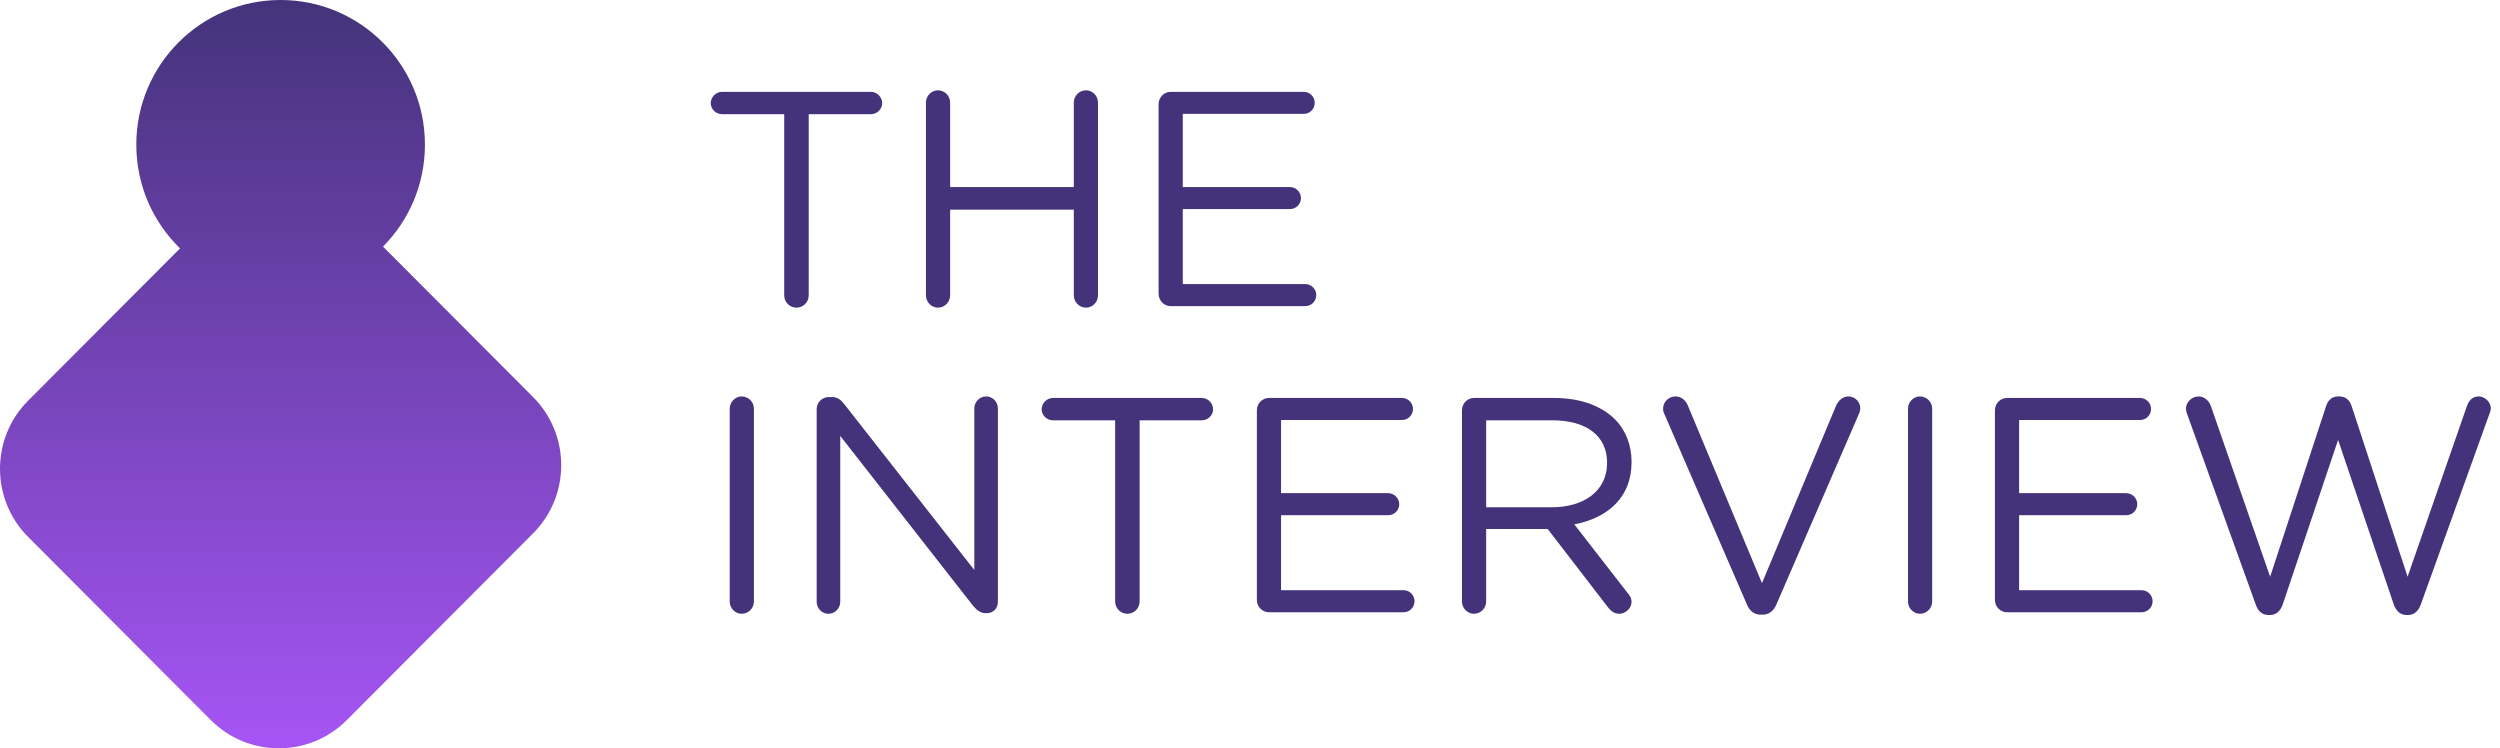 
<svg width="147px" height="44px" viewBox="0 0 147 44" version="1.1" xmlns="http://www.w3.org/2000/svg" xmlns:xlink="http://www.w3.org/1999/xlink">
    <defs>
        <linearGradient x1="50%" y1="2.98372438e-14%" x2="50%" y2="99.733%" id="linearGradientmobile">
            <stop stop-color="#6B46C1" offset="0%"></stop>
            <stop stop-color="#44337A" offset="0.066%"></stop>
            <stop stop-color="#A755F6" offset="100%"></stop>
        </linearGradient>
    </defs>
    <g id="Page-1" stroke="none" stroke-width="1" fill="none" fill-rule="evenodd">
        <g id="Medium" transform="translate(-32, -32)">
            <g id="Logo" transform="translate(32, 32)" fill-rule="nonzero">
                <path d="M16.5,0 C21.187,0 24.986,3.809 24.986,8.507 C24.986,10.845 24.045,12.963 22.521,14.501 L31.343,23.344 C33.552,25.559 33.552,29.15 31.343,31.364 L20.395,42.339 C18.186,44.554 14.604,44.554 12.394,42.339 L1.657,31.575 C-0.552,29.361 -0.552,25.77 1.657,23.555 L10.585,14.606 C8.999,13.06 8.014,10.899 8.014,8.507 C8.014,3.809 11.813,0 16.5,0 Z" id="Combined-Shape" fill="url(#linearGradientmobile)"></path>
                <g id="THE-INTERVIEW" transform="translate(41.792, 5.31)" fill="#44337A">
                    <path d="M4.32,12.06 C4.32,12.456 4.644,12.78 5.04,12.78 C5.436,12.78 5.76,12.456 5.76,12.06 L5.76,1.404 L9.414,1.404 C9.774,1.404 10.08,1.116 10.08,0.756 C10.08,0.396 9.774,0.09 9.414,0.09 L0.666,0.09 C0.306,0.09 0,0.396 0,0.756 C0,1.116 0.306,1.404 0.666,1.404 L4.32,1.404 L4.32,12.06 Z" id="Path"></path>
                    <path d="M12.654,12.06 C12.654,12.456 12.978,12.78 13.356,12.78 C13.752,12.78 14.076,12.456 14.076,12.06 L14.076,7.02 L21.348,7.02 L21.348,12.06 C21.348,12.456 21.672,12.78 22.068,12.78 C22.446,12.78 22.77,12.456 22.77,12.06 L22.77,0.72 C22.77,0.324 22.446,0 22.068,0 C21.672,0 21.348,0.324 21.348,0.72 L21.348,5.688 L14.076,5.688 L14.076,0.72 C14.076,0.324 13.752,0 13.356,0 C12.978,0 12.654,0.324 12.654,0.72 L12.654,12.06 Z" id="Path"></path>
                    <path d="M27.036,12.69 L34.956,12.69 C35.316,12.69 35.604,12.402 35.604,12.042 C35.604,11.682 35.316,11.394 34.956,11.394 L27.756,11.394 L27.756,6.984 L34.056,6.984 C34.416,6.984 34.704,6.696 34.704,6.336 C34.704,5.994 34.416,5.688 34.056,5.688 L27.756,5.688 L27.756,1.386 L34.866,1.386 C35.226,1.386 35.514,1.098 35.514,0.738 C35.514,0.378 35.226,0.09 34.866,0.09 L27.036,0.09 C26.658,0.09 26.334,0.414 26.334,0.81 L26.334,11.97 C26.334,12.366 26.658,12.69 27.036,12.69 Z" id="Path"></path>
                    <path d="M1.116,30.06 C1.116,30.456 1.44,30.78 1.818,30.78 C2.214,30.78 2.538,30.456 2.538,30.06 L2.538,18.72 C2.538,18.324 2.214,18 1.818,18 C1.44,18 1.116,18.324 1.116,18.72 L1.116,30.06 Z" id="Path"></path>
                    <path d="M6.228,30.078 C6.228,30.456 6.534,30.78 6.912,30.78 C7.308,30.78 7.614,30.456 7.614,30.078 L7.614,20.322 L15.426,30.312 C15.642,30.564 15.858,30.744 16.164,30.744 L16.236,30.744 C16.614,30.744 16.884,30.456 16.884,30.078 L16.884,18.702 C16.884,18.324 16.578,18 16.2,18 C15.804,18 15.498,18.324 15.498,18.702 L15.498,28.206 L7.848,18.45 C7.65,18.198 7.452,18.036 7.128,18.036 L6.93,18.036 C6.552,18.036 6.228,18.36 6.228,18.738 L6.228,30.078 Z" id="Path"></path>
                    <path d="M23.778,30.06 C23.778,30.456 24.102,30.78 24.498,30.78 C24.894,30.78 25.218,30.456 25.218,30.06 L25.218,19.404 L28.872,19.404 C29.232,19.404 29.538,19.116 29.538,18.756 C29.538,18.396 29.232,18.09 28.872,18.09 L20.124,18.09 C19.764,18.09 19.458,18.396 19.458,18.756 C19.458,19.116 19.764,19.404 20.124,19.404 L23.778,19.404 L23.778,30.06 Z" id="Path"></path>
                    <path d="M32.814,30.69 L40.734,30.69 C41.094,30.69 41.382,30.402 41.382,30.042 C41.382,29.682 41.094,29.394 40.734,29.394 L33.534,29.394 L33.534,24.984 L39.834,24.984 C40.194,24.984 40.482,24.696 40.482,24.336 C40.482,23.994 40.194,23.688 39.834,23.688 L33.534,23.688 L33.534,19.386 L40.644,19.386 C41.004,19.386 41.292,19.098 41.292,18.738 C41.292,18.378 41.004,18.09 40.644,18.09 L32.814,18.09 C32.436,18.09 32.112,18.414 32.112,18.81 L32.112,29.97 C32.112,30.366 32.436,30.69 32.814,30.69 Z" id="Path"></path>
                    <path d="M44.172,30.06 C44.172,30.456 44.496,30.78 44.874,30.78 C45.27,30.78 45.594,30.456 45.594,30.06 L45.594,25.794 L49.212,25.794 L52.758,30.402 C52.92,30.618 53.136,30.78 53.424,30.78 C53.784,30.78 54.144,30.456 54.144,30.078 C54.144,29.88 54.054,29.718 53.91,29.556 L50.778,25.524 C52.74,25.146 54.144,23.94 54.144,21.87 L54.144,21.834 C54.144,20.844 53.784,19.962 53.172,19.35 C52.38,18.558 51.138,18.09 49.59,18.09 L44.874,18.09 C44.496,18.09 44.172,18.414 44.172,18.81 L44.172,30.06 Z M45.594,24.516 L45.594,19.404 L49.482,19.404 C51.516,19.404 52.704,20.34 52.704,21.888 L52.704,21.924 C52.704,23.544 51.354,24.516 49.464,24.516 L45.594,24.516 Z" id="Shape"></path>
                    <path d="M61.758,30.834 L61.83,30.834 C62.244,30.834 62.496,30.6 62.658,30.24 L67.536,18.972 C67.572,18.882 67.59,18.792 67.59,18.684 C67.59,18.324 67.284,18 66.888,18 C66.564,18 66.312,18.252 66.186,18.504 L61.812,28.98 L57.456,18.54 C57.33,18.234 57.078,18 56.718,18 C56.322,18 55.998,18.342 55.998,18.702 C55.998,18.828 56.016,18.918 56.07,19.026 L60.93,30.24 C61.074,30.6 61.344,30.834 61.758,30.834 Z" id="Path"></path>
                    <path d="M70.398,30.06 C70.398,30.456 70.722,30.78 71.1,30.78 C71.496,30.78 71.82,30.456 71.82,30.06 L71.82,18.72 C71.82,18.324 71.496,18 71.1,18 C70.722,18 70.398,18.324 70.398,18.72 L70.398,30.06 Z" id="Path"></path>
                    <path d="M76.212,30.69 L84.132,30.69 C84.492,30.69 84.78,30.402 84.78,30.042 C84.78,29.682 84.492,29.394 84.132,29.394 L76.932,29.394 L76.932,24.984 L83.232,24.984 C83.592,24.984 83.88,24.696 83.88,24.336 C83.88,23.994 83.592,23.688 83.232,23.688 L76.932,23.688 L76.932,19.386 L84.042,19.386 C84.402,19.386 84.69,19.098 84.69,18.738 C84.69,18.378 84.402,18.09 84.042,18.09 L76.212,18.09 C75.834,18.09 75.51,18.414 75.51,18.81 L75.51,29.97 C75.51,30.366 75.834,30.69 76.212,30.69 Z" id="Path"></path>
                    <path d="M90.846,30.24 C90.972,30.618 91.224,30.852 91.584,30.852 L91.692,30.852 C92.052,30.852 92.304,30.6 92.43,30.24 L95.688,20.556 L98.964,30.24 C99.09,30.6 99.342,30.852 99.702,30.852 L99.81,30.852 C100.17,30.852 100.422,30.6 100.548,30.24 L104.58,19.044 C104.616,18.936 104.67,18.81 104.67,18.702 C104.67,18.342 104.328,18 103.95,18 C103.608,18 103.374,18.234 103.266,18.558 L99.774,28.602 L96.48,18.558 C96.372,18.234 96.138,18 95.778,18 L95.688,18 C95.31,18 95.094,18.234 94.986,18.558 L91.692,28.602 L88.218,18.594 C88.11,18.27 87.84,18 87.48,18 C87.084,18 86.742,18.342 86.742,18.72 C86.742,18.828 86.778,18.936 86.814,19.044 L90.846,30.24 Z" id="Path"></path>
                </g>
            </g>
        </g>
    </g>
</svg>